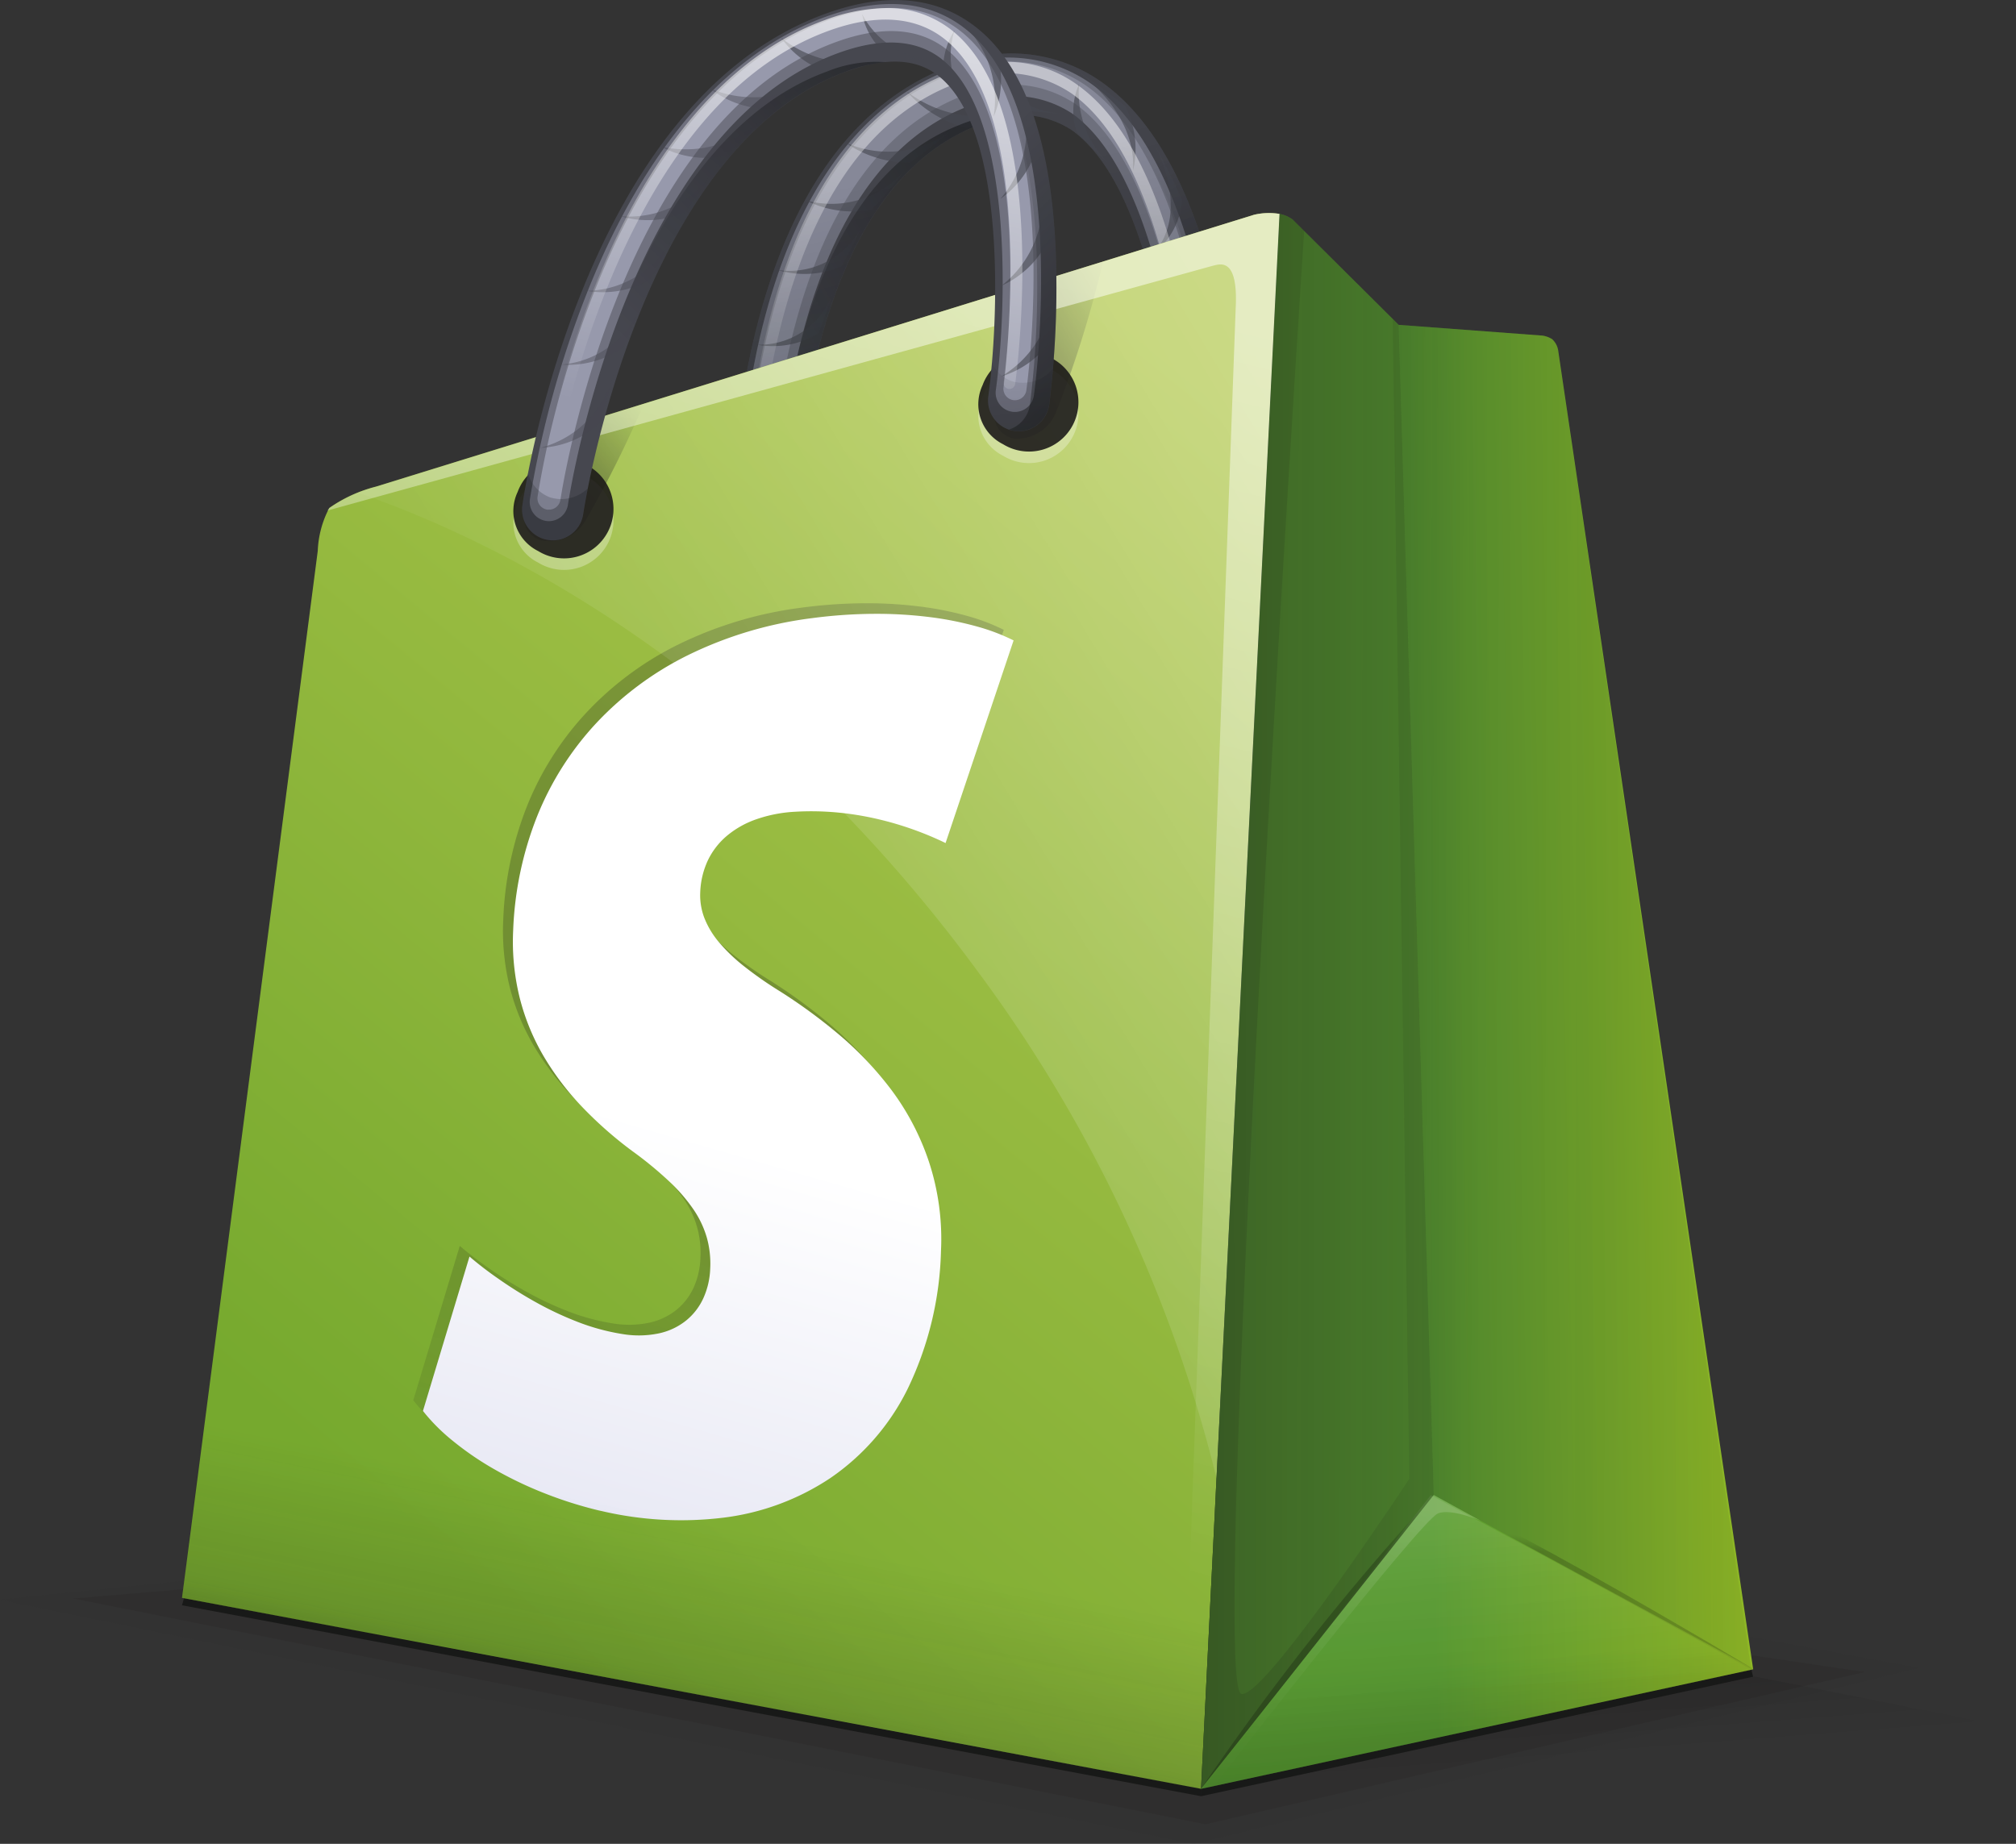 <svg xmlns="http://www.w3.org/2000/svg" xmlns:xlink="http://www.w3.org/1999/xlink" width="79.903" height="73.089" viewBox="0 0 79.903 73.089">
  <rect x="0" y="0" width="79.903" height="73.089" fill="#333333" stroke="none"/>
  <defs>
    <linearGradient id="linear-gradient" x1="0.5" y1="0.67" x2="0.5" y2="0.753" gradientUnits="objectBoundingBox">
      <stop offset="0" stop-color="#030504" stop-opacity="0"/>
      <stop offset="1" stop-color="#030504" stop-opacity="0.522"/>
    </linearGradient>
    <linearGradient id="linear-gradient-2" x1="0.5" y1="0.669" x2="0.5" y2="0.753" xlink:href="#linear-gradient"/>
    <linearGradient id="linear-gradient-3" x1="0.488" y1="0.631" x2="-0.513" y2="-1.452" gradientUnits="objectBoundingBox">
      <stop offset="0" stop-color="#030504" stop-opacity="0"/>
      <stop offset="1" stop-color="#030504" stop-opacity="0.4"/>
    </linearGradient>
    <linearGradient id="linear-gradient-4" x1="0.469" y1="0.033" x2="0.247" y2="0.903" gradientUnits="objectBoundingBox">
      <stop offset="0" stop-color="#fff" stop-opacity="0.651"/>
      <stop offset="1" stop-color="#fff" stop-opacity="0"/>
    </linearGradient>
    <linearGradient id="linear-gradient-5" x1="0.243" y1="0.362" x2="0.449" y2="1.123" xlink:href="#linear-gradient-3"/>
    <linearGradient id="linear-gradient-6" x1="-0.044" y1="0.661" x2="0.616" y2="-0.084" xlink:href="#linear-gradient-3"/>
    <linearGradient id="linear-gradient-7" x1="0.378" y1="0.216" x2="0.559" y2="1.076" xlink:href="#linear-gradient-3"/>
    <linearGradient id="linear-gradient-8" x1="0.847" y1="0.052" x2="0.341" y2="0.919" gradientUnits="objectBoundingBox">
      <stop offset="0" stop-color="#b3c950"/>
      <stop offset="1" stop-color="#76a92e"/>
    </linearGradient>
    <linearGradient id="linear-gradient-9" x1="1.33" y1="0.431" x2="0.398" y2="0.482" gradientUnits="objectBoundingBox">
      <stop offset="0" stop-color="#b1c91e"/>
      <stop offset="1" stop-color="#599c32"/>
    </linearGradient>
    <linearGradient id="linear-gradient-10" x1="0.398" y1="0.563" x2="0.17" y2="1.77" gradientUnits="objectBoundingBox">
      <stop offset="0" stop-color="#161614" stop-opacity="0.502"/>
      <stop offset="0.402" stop-color="#161614" stop-opacity="0.145"/>
      <stop offset="1" stop-color="#161614" stop-opacity="0"/>
    </linearGradient>
    <linearGradient id="linear-gradient-11" x1="0.398" y1="0.562" x2="0.171" y2="1.77" gradientUnits="objectBoundingBox">
      <stop offset="0" stop-color="#fff"/>
      <stop offset="1" stop-color="#c1c3e2"/>
    </linearGradient>
    <linearGradient id="linear-gradient-12" x1="-0.915" y1="0.515" x2="1.964" y2="0.474" gradientUnits="objectBoundingBox">
      <stop offset="0" stop-color="#161614" stop-opacity="0.502"/>
      <stop offset="0.038" stop-color="#161614" stop-opacity="0.463"/>
      <stop offset="0.424" stop-color="#161614" stop-opacity="0.318"/>
      <stop offset="1" stop-color="#161614" stop-opacity="0"/>
    </linearGradient>
    <linearGradient id="linear-gradient-13" x1="1.032" y1="-0.031" x2="0.316" y2="0.636" xlink:href="#linear-gradient-3"/>
    <linearGradient id="linear-gradient-14" x1="0.955" y1="-0.019" x2="0.404" y2="0.551" xlink:href="#linear-gradient-3"/>
    <linearGradient id="linear-gradient-15" x1="0.469" y1="0.572" x2="0.516" y2="0.91" xlink:href="#linear-gradient-3"/>
    <linearGradient id="linear-gradient-16" x1="0.407" y1="0.041" x2="0.515" y2="0.921" gradientUnits="objectBoundingBox">
      <stop offset="0" stop-color="#fff" stop-opacity="0.502"/>
      <stop offset="0.019" stop-color="#fff" stop-opacity="0.478"/>
      <stop offset="0.156" stop-color="#fff" stop-opacity="0.333"/>
      <stop offset="0.3" stop-color="#fff" stop-opacity="0.212"/>
      <stop offset="0.451" stop-color="#fff" stop-opacity="0.118"/>
      <stop offset="0.61" stop-color="#fff" stop-opacity="0.051"/>
      <stop offset="0.784" stop-color="#fff" stop-opacity="0.012"/>
      <stop offset="1" stop-color="#fff" stop-opacity="0"/>
    </linearGradient>
    <linearGradient id="linear-gradient-17" x1="0.365" y1="0.139" x2="0.554" y2="1.062" xlink:href="#linear-gradient-3"/>
    <linearGradient id="linear-gradient-18" x1="1.015" y1="0.159" x2="0.292" y2="0.753" gradientUnits="objectBoundingBox">
      <stop offset="0" stop-color="#fff" stop-opacity="0.502"/>
      <stop offset="1" stop-color="#fff" stop-opacity="0"/>
    </linearGradient>
    <linearGradient id="linear-gradient-19" x1="-0.611" y1="0.491" x2="1.484" y2="0.508" xlink:href="#linear-gradient-10"/>
    <linearGradient id="linear-gradient-20" x1="0.96" y1="0.053" x2="0.798" y2="0.211" gradientUnits="objectBoundingBox">
      <stop offset="0" stop-color="#fff" stop-opacity="0.4"/>
      <stop offset="1" stop-color="#fff" stop-opacity="0"/>
    </linearGradient>
    <linearGradient id="linear-gradient-21" x1="0.43" y1="0.987" x2="0.477" y2="0.752" xlink:href="#linear-gradient-10"/>
    <linearGradient id="linear-gradient-22" x1="-0.497" y1="0.496" x2="2.393" y2="0.513" gradientUnits="objectBoundingBox">
      <stop offset="0" stop-color="#161614" stop-opacity="0.502"/>
      <stop offset="1" stop-color="#161614" stop-opacity="0"/>
    </linearGradient>
    <linearGradient id="linear-gradient-23" x1="0.548" y1="0.004" x2="0.427" y2="0.803" xlink:href="#linear-gradient-18"/>
    <linearGradient id="linear-gradient-25" x1="0.829" y1="0.05" x2="0.009" y2="1.282" xlink:href="#linear-gradient-16"/>
    <linearGradient id="linear-gradient-26" x1="0.69" y1="-0.058" x2="0.622" y2="0.143" xlink:href="#linear-gradient-3"/>
    <linearGradient id="linear-gradient-27" x1="0.534" y1="0.268" x2="0.522" y2="0.352" xlink:href="#linear-gradient-3"/>
    <linearGradient id="linear-gradient-28" x1="0.694" y1="0.033" x2="0.484" y2="0.903" xlink:href="#linear-gradient-4"/>
    <linearGradient id="linear-gradient-29" x1="0.535" y1="0.362" x2="0.82" y2="1.123" xlink:href="#linear-gradient-3"/>
    <linearGradient id="linear-gradient-30" x1="0.345" y1="0.661" x2="0.843" y2="-0.084" xlink:href="#linear-gradient-3"/>
    <linearGradient id="linear-gradient-31" x1="0.329" y1="-1.527" x2="0.495" y2="0.339" xlink:href="#linear-gradient-3"/>
    <linearGradient id="linear-gradient-32" x1="0.425" y1="-0.48" x2="0.593" y2="1.347" xlink:href="#linear-gradient-3"/>
  </defs>
  <g id="Shopify" transform="translate(0 -0.001)">
    <g id="Group_5052" data-name="Group 5052" transform="translate(0 0.001)">
      <path id="Path_10533" data-name="Path 10533" d="M17.023,158.164l47.311,9.675,28.742-6.972L56.37,154.121Z" transform="translate(-17.023 -94.751)" fill="#1a1818" opacity="0.05"/>
      <path id="Path_10534" data-name="Path 10534" d="M23.972,159.823l44.875,8.949,26.132-6.036-38.453-5.681Z" transform="translate(-21.066 -96.458)" fill="#1a1818" opacity="0.12"/>
      <g id="Group_5048" data-name="Group 5048" transform="translate(7.213 12.234)">
        <path id="Path_10535" data-name="Path 10535" d="M73.672,53.279c-.445-.087-1.508-2.417-1.618-2.39,0,0-26.029,7.587-26.38,8.007-.385.461-11.405,39.431-11.405,39.431l40.389,7.568Z" transform="translate(-34.269 -46.928)" fill="url(#linear-gradient)"/>
        <path id="Path_10536" data-name="Path 10536" d="M140.091,46.816a.762.762,0,0,0-.239-.435.989.989,0,0,0-.378-.139l-5.7-.425-4.2-4.168a1.241,1.241,0,0,0-.529-.23l.749,58.968,21.884-4.737Z" transform="translate(-89.408 -41.419)" fill="url(#linear-gradient-2)"/>
      </g>
      <path id="Path_10537" data-name="Path 10537" d="M130.843,175.8l23.193.446,9.106-3.124-10.369-2.061Z" transform="translate(-83.239 -104.608)" fill="url(#linear-gradient-3)"/>
      <path id="Path_10538" data-name="Path 10538" d="M129.227,55.336a1.473,1.473,0,0,0,1.908-1.264,2.084,2.084,0,0,0-1.225-2.34A1.473,1.473,0,0,0,128,53,2.083,2.083,0,0,0,129.227,55.336Z" transform="translate(-81.564 -35.139)" fill="#fff" opacity="0.3"/>
      <path id="Path_10539" data-name="Path 10539" d="M87.7,38.685a1.3,1.3,0,0,1-.177-.013,1.512,1.512,0,0,1-1.275-1.379c-.021-.651-.418-16,8.581-19.488a6.185,6.185,0,0,1,6.131.588c2.161,1.53,3.735,4.548,4.682,8.974a38.407,38.407,0,0,1,.782,5.937,1,1,0,0,1-1.191,1.04,1.513,1.513,0,0,1-1.281-1.374c-.108-2.78-1.07-10.476-4.191-12.683a3.716,3.716,0,0,0-3.7-.193c-7.714,2.992-7.348,17.4-7.343,17.545A.985.985,0,0,1,87.7,38.685Z" transform="translate(-57.289 -15.134)" fill="#46474f" opacity="0.62"/>
      <path id="Path_10540" data-name="Path 10540" d="M87.7,38.685a1.3,1.3,0,0,1-.177-.013,1.512,1.512,0,0,1-1.275-1.379c-.021-.651-.418-16,8.581-19.488a6.185,6.185,0,0,1,6.131.588c2.161,1.53,3.735,4.548,4.682,8.974a38.407,38.407,0,0,1,.782,5.937,1,1,0,0,1-1.191,1.04,1.513,1.513,0,0,1-1.281-1.374c-.108-2.78-1.07-10.476-4.191-12.683a3.716,3.716,0,0,0-3.7-.193c-7.714,2.992-7.348,17.4-7.343,17.545A.985.985,0,0,1,87.7,38.685Z" transform="translate(-57.289 -15.134)" fill="#46474f" opacity="0.62"/>
      <path id="Path_10541" data-name="Path 10541" d="M100.886,18.667a5.758,5.758,0,0,0-5.675-.515c-3.655,1.418-6.258,5.2-7.525,10.923a36.728,36.728,0,0,0-.824,8.2.882.882,0,0,0,.244.564.939.939,0,0,0,.552.3.788.788,0,0,0,.112.008.617.617,0,0,0,.638-.653c0-.148-.384-14.822,7.575-17.91a4.223,4.223,0,0,1,4.154.267c3.315,2.346,4.321,10.252,4.429,13.1a.947.947,0,0,0,.8.859.626.626,0,0,0,.743-.65C106.094,32.707,105.635,22.028,100.886,18.667Z" transform="translate(-57.649 -15.355)" fill="#a1a3b7" opacity="0.46"/>
      <path id="Path_10542" data-name="Path 10542" d="M88.082,37.9a.451.451,0,0,1-.066,0,.567.567,0,0,1-.478-.517,36.269,36.269,0,0,1,.818-8.131c1.248-5.645,3.8-9.362,7.376-10.749a5.42,5.42,0,0,1,5.371.465c4.6,3.255,5.049,13.768,5.066,14.214a.374.374,0,0,1-.446.39.567.567,0,0,1-.481-.515c0-.1-.446-10.448-4.588-13.379a4.511,4.511,0,0,0-4.458-.317c-8.12,3.149-7.734,18-7.73,18.152A.369.369,0,0,1,88.082,37.9Z" transform="translate(-58.041 -15.563)" fill="#a1a3b7" opacity="0.46"/>
      <path id="Path_10543" data-name="Path 10543" d="M93.25,34.8a19.027,19.027,0,0,0,.935-1.882,3.218,3.218,0,0,1-3.461,2.026A3.718,3.718,0,0,0,93.25,34.8Z" transform="translate(-59.899 -24.24)" fill="#46474f" opacity="0.62"/>
      <path id="Path_10544" data-name="Path 10544" d="M91.211,40.951a19.821,19.821,0,0,0,.675-2.022,3.081,3.081,0,0,1-3.11,2.472A3.5,3.5,0,0,0,91.211,40.951Z" transform="translate(-58.766 -27.737)" fill="#46474f" opacity="0.62"/>
      <path id="Path_10545" data-name="Path 10545" d="M89.948,47.235a20.812,20.812,0,0,0,.461-2.111,2.959,2.959,0,0,1-2.8,2.8A3.338,3.338,0,0,0,89.948,47.235Z" transform="translate(-58.087 -31.341)" fill="#46474f" opacity="0.62"/>
      <path id="Path_10546" data-name="Path 10546" d="M127.524,28.113c-.326-.733-.688-1.455-1.075-2.161.112.263,1.358,2.575-.023,4.253A2.977,2.977,0,0,0,127.524,28.113Z" transform="translate(-80.67 -20.187)" fill="#46474f" opacity="0.62"/>
      <path id="Path_10547" data-name="Path 10547" d="M120.892,20.19c-.646-.518-1.313-1.006-1.991-1.466.228.188,2.431,1.706,2.3,4.018A3.749,3.749,0,0,0,120.892,20.19Z" transform="translate(-76.292 -15.982)" fill="#46474f" opacity="0.62"/>
      <path id="Path_10548" data-name="Path 10548" d="M129.5,36.975c-.186-.757-.411-1.511-.665-2.253.062.271.872,2.7-.861,4.028A2.921,2.921,0,0,0,129.5,36.975Z" transform="translate(-81.572 -25.289)" fill="#46474f" opacity="0.62"/>
      <path id="Path_10549" data-name="Path 10549" d="M131.258,46.127c-.091-.758-.222-1.517-.384-2.269.028.27.536,2.728-1.392,3.8A2.953,2.953,0,0,0,131.258,46.127Z" transform="translate(-82.447 -30.604)" fill="#46474f" opacity="0.62"/>
      <path id="Path_10550" data-name="Path 10550" d="M89.183,54.333a21.862,21.862,0,0,0,.193-2.194,3.2,3.2,0,0,1-2.383,3.167A3.172,3.172,0,0,0,89.183,54.333Z" transform="translate(-57.729 -35.422)" fill="#46474f" opacity="0.62"/>
      <path id="Path_10551" data-name="Path 10551" d="M96.014,29.831a18.373,18.373,0,0,0,1.336-1.592,3.827,3.827,0,0,1-3.929,1.225A4.1,4.1,0,0,0,96.014,29.831Z" transform="translate(-61.468 -21.518)" fill="#46474f" opacity="0.62"/>
      <path id="Path_10552" data-name="Path 10552" d="M99.695,25.792a18.806,18.806,0,0,0,1.641-1.288,4.125,4.125,0,0,1-4.208.489A4.416,4.416,0,0,0,99.695,25.792Z" transform="translate(-63.624 -19.345)" fill="#46474f" opacity="0.62"/>
      <path id="Path_10553" data-name="Path 10553" d="M105.319,22.289a20.388,20.388,0,0,0,2.029-.711,4.725,4.725,0,0,1-4.389-.738A4.775,4.775,0,0,0,105.319,22.289Z" transform="translate(-67.017 -17.213)" fill="#46474f" opacity="0.62"/>
      <path id="Path_10554" data-name="Path 10554" d="M111.549,20.248c.585.083,1.168.136,1.744.164a4.178,4.178,0,0,1-3.054-1.814A3.6,3.6,0,0,0,111.549,20.248Z" transform="translate(-71.252 -15.909)" fill="#46474f" opacity="0.62"/>
      <path id="Path_10555" data-name="Path 10555" d="M118.857,22.054c.43.458.88.9,1.342,1.318a3.94,3.94,0,0,1-1.248-3.21A2.614,2.614,0,0,0,118.857,22.054Z" transform="translate(-76.184 -16.819)" fill="#46474f" opacity="0.62"/>
      <path id="Path_10556" data-name="Path 10556" d="M105.647,32.94c-.017-.44-.462-10.831-4.946-14.005a4.772,4.772,0,0,0-2.8-.905,6.5,6.5,0,0,0-2.338.477c-3.518,1.365-6.03,5.036-7.265,10.619a36.155,36.155,0,0,0-.813,8.08.284.284,0,0,0,.239.258l.033,0a.186.186,0,0,0,.191-.2c-.005-.151-.391-15.139,7.845-18.334a4.763,4.763,0,0,1,4.686.353c4.26,3.014,4.7,13.482,4.708,13.588a.285.285,0,0,0,.241.258l.031,0A.186.186,0,0,0,105.647,32.94Z" transform="translate(-58.009 -15.579)" opacity="0.74" fill="url(#linear-gradient-4)"/>
      <g id="Group_5049" data-name="Group 5049" transform="translate(39.828 2.135)">
        <path id="Path_10557" data-name="Path 10557" d="M120.772,27.372c-.946-4.425-2.521-7.444-4.682-8.974a5.859,5.859,0,0,0-3.839-1.113,5.9,5.9,0,0,1,3.078,1.113c2.161,1.53,3.736,4.548,4.682,8.974a38.466,38.466,0,0,1,.782,5.937.973.973,0,0,1-.652.989,1.34,1.34,0,0,0,.223.051,1,1,0,0,0,1.191-1.04A38.407,38.407,0,0,0,120.772,27.372Z" transform="translate(-112.251 -17.273)" fill="url(#linear-gradient-5)"/>
      </g>
      <path id="Path_10558" data-name="Path 10558" d="M96.784,23.491c-7.714,2.992-7.348,17.4-7.343,17.545a.973.973,0,0,1-.652.982,1.389,1.389,0,0,0,.215.05,1.3,1.3,0,0,0,.177.013A.985.985,0,0,0,90.2,41.036c-.005-.145-.371-14.553,7.343-17.545a5.562,5.562,0,0,1,1.462-.368A4.744,4.744,0,0,0,96.784,23.491Z" transform="translate(-58.774 -18.53)" fill="url(#linear-gradient-6)"/>
      <path id="Path_10559" data-name="Path 10559" d="M87.7,38.685a1.3,1.3,0,0,1-.177-.013,1.512,1.512,0,0,1-1.275-1.379c-.021-.651-.418-16,8.581-19.488a6.185,6.185,0,0,1,6.131.588c2.161,1.53,3.735,4.548,4.682,8.974a38.407,38.407,0,0,1,.782,5.937,1,1,0,0,1-1.191,1.04,1.513,1.513,0,0,1-1.281-1.374c-.108-2.78-1.07-10.476-4.191-12.683a3.716,3.716,0,0,0-3.7-.193c-7.714,2.992-7.348,17.4-7.343,17.545A.985.985,0,0,1,87.7,38.685Z" transform="translate(-57.289 -15.134)" fill="url(#linear-gradient-7)"/>
      <path id="Path_10560" data-name="Path 10560" d="M76.757,32.424,41.952,43.2a5.663,5.663,0,0,0-1.844.844,3.967,3.967,0,0,0-.458,1.706l-5.38,41.5,40.389,7.568,3.11-62.428A2.578,2.578,0,0,0,76.757,32.424Z" transform="translate(-27.056 -23.911)" fill="url(#linear-gradient-8)"/>
      <path id="Path_10561" data-name="Path 10561" d="M144.991,37.841a.76.76,0,0,0-.24-.435.987.987,0,0,0-.378-.139l-5.7-.425-4.195-4.168a1.246,1.246,0,0,0-.529-.23l-3.11,62.429,21.884-4.737Z" transform="translate(-83.236 -23.964)" fill="url(#linear-gradient-9)"/>
      <path id="Path_10562" data-name="Path 10562" d="M74.744,88.2a13.56,13.56,0,0,0-2.1-2.215A21.158,21.158,0,0,0,70.332,84.3a15.1,15.1,0,0,1-1.432-1,6.779,6.779,0,0,1-.994-.957,3.42,3.42,0,0,1-.573-.959,2.514,2.514,0,0,1-.161-1,3.248,3.248,0,0,1,.3-1.268,2.933,2.933,0,0,1,.753-.977,3.708,3.708,0,0,1,1.165-.657,5.578,5.578,0,0,1,1.542-.3,11.11,11.11,0,0,1,1.792.041,12.041,12.041,0,0,1,1.632.285,12.9,12.9,0,0,1,1.412.433c.428.159.807.326,1.128.481l2.694-8.027a7.945,7.945,0,0,0-1.448-.551,12.9,12.9,0,0,0-1.872-.373,17,17,0,0,0-2.2-.13,19.6,19.6,0,0,0-2.445.168,15.565,15.565,0,0,0-4.95,1.474,12.648,12.648,0,0,0-3.641,2.706A11.96,11.96,0,0,0,60.7,77.364a13.611,13.611,0,0,0-.949,4.52,9.247,9.247,0,0,0,.269,2.717,8.863,8.863,0,0,0,.967,2.321,10.969,10.969,0,0,0,1.529,1.994,15.635,15.635,0,0,0,1.959,1.716,14.932,14.932,0,0,1,1.461,1.2,6.731,6.731,0,0,1,.977,1.131,3.73,3.73,0,0,1,.653,2.335A3.114,3.114,0,0,1,67.3,96.46a2.456,2.456,0,0,1-.685.891,2.6,2.6,0,0,1-1.075.508,3.885,3.885,0,0,1-1.43.031A8.591,8.591,0,0,1,62.3,97.4a13.166,13.166,0,0,1-1.689-.8,16.57,16.57,0,0,1-1.457-.919c-.434-.3-.815-.6-1.126-.866l-1.844,6.121a7.563,7.563,0,0,0,1.153,1.161,11.971,11.971,0,0,0,1.588,1.095,15.237,15.237,0,0,0,1.957.954,16.274,16.274,0,0,0,2.251.724l.04.009.039.009.04.009.04.009a13.8,13.8,0,0,0,4.8.257,9.8,9.8,0,0,0,4.224-1.56,9.237,9.237,0,0,0,3.073-3.532A13.3,13.3,0,0,0,76.719,94.6a9.834,9.834,0,0,0-.476-3.546A10.1,10.1,0,0,0,74.744,88.2Z" transform="translate(-39.805 -45.428)" opacity="0.47" fill="url(#linear-gradient-10)"/>
      <path id="Path_10563" data-name="Path 10563" d="M75.667,89.211A13.527,13.527,0,0,0,73.566,87a21.259,21.259,0,0,0-2.311-1.691,14.914,14.914,0,0,1-1.432-1,6.76,6.76,0,0,1-.994-.957,3.409,3.409,0,0,1-.573-.959,2.508,2.508,0,0,1-.161-1,3.261,3.261,0,0,1,.3-1.268,2.927,2.927,0,0,1,.754-.977,3.7,3.7,0,0,1,1.165-.657,5.548,5.548,0,0,1,1.542-.3,11.106,11.106,0,0,1,1.791.041,12.074,12.074,0,0,1,1.632.285,12.883,12.883,0,0,1,1.412.434c.429.159.808.325,1.128.481L80.515,71.4a7.958,7.958,0,0,0-1.448-.551,12.909,12.909,0,0,0-1.872-.373,16.859,16.859,0,0,0-2.2-.13,19.523,19.523,0,0,0-2.446.168A15.569,15.569,0,0,0,67.6,71.989a12.659,12.659,0,0,0-3.641,2.706,11.974,11.974,0,0,0-2.329,3.678,13.627,13.627,0,0,0-.949,4.52,9.25,9.25,0,0,0,.27,2.717,8.853,8.853,0,0,0,.967,2.321,11,11,0,0,0,1.53,1.995A15.665,15.665,0,0,0,65.4,91.64a14.831,14.831,0,0,1,1.461,1.2,6.712,6.712,0,0,1,.977,1.131,3.885,3.885,0,0,1,.527,1.132,3.845,3.845,0,0,1,.126,1.2,3.1,3.1,0,0,1-.269,1.164,2.448,2.448,0,0,1-.685.891,2.585,2.585,0,0,1-1.075.509,3.889,3.889,0,0,1-1.431.031,8.622,8.622,0,0,1-1.81-.491,13.2,13.2,0,0,1-1.689-.8,16.841,16.841,0,0,1-1.457-.918c-.434-.3-.815-.6-1.125-.866l-1.845,6.121a7.561,7.561,0,0,0,1.153,1.16,11.962,11.962,0,0,0,1.588,1.1,15.257,15.257,0,0,0,1.956.954,16.218,16.218,0,0,0,2.251.724l.04.009.04.009.04.008.04.009a13.813,13.813,0,0,0,4.8.257,9.8,9.8,0,0,0,4.224-1.56,9.231,9.231,0,0,0,3.072-3.531,13.312,13.312,0,0,0,1.328-5.472,9.813,9.813,0,0,0-.477-3.545A10.087,10.087,0,0,0,75.667,89.211Z" transform="translate(-40.342 -46.014)" fill="url(#linear-gradient-11)"/>
      <path id="Path_10564" data-name="Path 10564" d="M140.062,83.225l-1.39-46.385-.238-.233.66,45.975s-5.789,8.783-6.662,8.527c-1.279-.374,2.495-57.993,2.495-57.993l-.428-.425a1.229,1.229,0,0,0-.552-.247l-3.066,61.55h0l-.044.878,1.082-1.366h0Z" transform="translate(-83.236 -23.964)" opacity="0.41" fill="url(#linear-gradient-12)"/>
      <path id="Path_10565" data-name="Path 10565" d="M112.959,37.771A39.331,39.331,0,0,1,111.4,42.6a.926.926,0,0,0,.672,1.374,1.67,1.67,0,0,0,1.652-1.039A43.66,43.66,0,0,0,115.578,37c0-.013.005-.026.009-.039Z" transform="translate(-71.869 -26.59)" fill="url(#linear-gradient-13)"/>
      <path id="Path_10566" data-name="Path 10566" d="M68.479,51.352c-.578,1.235-1.158,2.313-1.581,3.031a.927.927,0,0,0,.463,1.457,1.669,1.669,0,0,0,1.787-.786,43.981,43.981,0,0,0,2.306-4.623Z" transform="translate(-45.933 -34.428)" fill="url(#linear-gradient-14)"/>
      <path id="Path_10567" data-name="Path 10567" d="M130.867,165.507l9.208-11.646,12.7,6.91Z" transform="translate(-83.253 -94.6)" opacity="0.32" fill="url(#linear-gradient-15)"/>
      <path id="Path_10568" data-name="Path 10568" d="M130.839,165.517l9.106-11.647,12.814,6.907Z" transform="translate(-83.237 -94.605)" opacity="0.19" fill="url(#linear-gradient-16)"/>
      <path id="Path_10569" data-name="Path 10569" d="M130.839,165.517l9.106-11.647,12.814,6.907Z" transform="translate(-83.237 -94.605)" opacity="0.19" fill="url(#linear-gradient-17)"/>
      <path id="Path_10570" data-name="Path 10570" d="M75.4,62.3a56.274,56.274,0,0,1,9.557,20.221l2.5-50.128a2.592,2.592,0,0,0-1.011.035l-34.8,10.778s-.333.095-.722.239C59.71,46.492,68.543,53,75.4,62.3Z" transform="translate(-36.738 -23.914)" opacity="0.6" fill="url(#linear-gradient-18)"/>
      <path id="Path_10571" data-name="Path 10571" d="M155.671,43.546a.7.7,0,0,1,.218.423l7.652,52.285-12.582-6.911-1.39-46.383,5.625.419A.806.806,0,0,1,155.671,43.546Z" transform="translate(-94.133 -30.082)" fill="url(#linear-gradient-19)"/>
      <path id="Path_10572" data-name="Path 10572" d="M154.748,43.659a.881.881,0,0,1,.455.189.785.785,0,0,1,.24.4l7.528,51.692.57.313-7.652-52.285a.7.7,0,0,0-.218-.423.806.806,0,0,0-.477-.167l-5.625-.419Z" transform="translate(-94.133 -30.082)" fill="url(#linear-gradient-20)"/>
      <path id="Path_10573" data-name="Path 10573" d="M34.269,114.582l40.389,7.568,1.988-42.819-38.186.288Z" transform="translate(-27.056 -51.241)" fill="url(#linear-gradient-21)"/>
      <path id="Path_10574" data-name="Path 10574" d="M66.693,60.362a1.959,1.959,0,1,0-.813-2.341A1.77,1.77,0,0,0,66.693,60.362Z" transform="translate(-45.364 -38.062)" fill="#fff" opacity="0.3"/>
      <path id="Path_10575" data-name="Path 10575" d="M66.693,59.27a1.959,1.959,0,1,0-.813-2.341A1.77,1.77,0,0,0,66.693,59.27Z" transform="translate(-45.364 -37.427)" fill="#1a1818" opacity="0.89"/>
      <path id="Path_10576" data-name="Path 10576" d="M138.672,36.839,134.5,32.691a1.229,1.229,0,0,0-.552-.247l-3.11,62.429,9.224-11.648Z" transform="translate(-83.236 -23.964)" fill="url(#linear-gradient-22)"/>
      <path id="Path_10577" data-name="Path 10577" d="M84.774,32.429l-34.8,10.778a5.663,5.663,0,0,0-1.844.844.954.954,0,0,0-.074.1l35.1-9.706c.287-.065,1-.335.893,1.7L81.917,94.681l.758.142,3.11-62.429A2.592,2.592,0,0,0,84.774,32.429Z" transform="translate(-35.074 -23.914)" fill="url(#linear-gradient-23)"/>
      <path id="Path_10578" data-name="Path 10578" d="M84.774,32.429l-34.8,10.778a5.663,5.663,0,0,0-1.844.844.954.954,0,0,0-.074.1l8.132-2.248,27.951-8.655a2.592,2.592,0,0,1,1.011-.035L82.082,94.712l.594.111,3.11-62.429A2.592,2.592,0,0,0,84.774,32.429Z" transform="translate(-35.074 -23.914)" fill="url(#linear-gradient-23)"/>
      <path id="Path_10579" data-name="Path 10579" d="M141.909,154.873l-1.85-1.012-9.22,11.646.51-.111s8.138-10.455,8.873-10.8C140.714,154.372,141.909,154.873,141.909,154.873Z" transform="translate(-83.237 -94.6)" opacity="0.32" fill="url(#linear-gradient-25)"/>
      <path id="Path_10580" data-name="Path 10580" d="M130.838,165.508l9.22-11.647A103.678,103.678,0,0,0,130.838,165.508Z" transform="translate(-83.236 -94.6)" opacity="0.57" fill="url(#linear-gradient-26)"/>
      <path id="Path_10581" data-name="Path 10581" d="M165.583,160.772l-12.7-6.911S154.333,154.106,165.583,160.772Z" transform="translate(-96.061 -94.6)" opacity="0.46" fill="url(#linear-gradient-27)"/>
      <path id="Path_10582" data-name="Path 10582" d="M110.754,50.239a1.959,1.959,0,1,0-.813-2.341A1.77,1.77,0,0,0,110.754,50.239Z" transform="translate(-70.997 -32.173)" fill="#fff" opacity="0.3"/>
      <path id="Path_10583" data-name="Path 10583" d="M110.754,49.147a1.959,1.959,0,1,0-.813-2.341A1.771,1.771,0,0,0,110.754,49.147Z" transform="translate(-70.997 -31.538)" fill="#1a1818" opacity="0.89"/>
      <path id="Path_10584" data-name="Path 10584" d="M67.715,33.588a1.244,1.244,0,0,1-.175-.013A1.218,1.218,0,0,1,66.508,32.2c.093-.651,2.4-16,12.017-19.488,2.427-.881,4.455-.683,6.028.588,1.89,1.529,2.934,4.548,3.1,8.974a37.759,37.759,0,0,1-.265,5.937,1.218,1.218,0,0,1-2.413-.334c.383-2.78.777-10.476-1.954-12.683-.875-.707-2.073-.77-3.663-.193C71.114,17.991,68.94,32.4,68.919,32.544A1.219,1.219,0,0,1,67.715,33.588Z" transform="translate(-45.804 -12.169)" fill="#46474f"/>
      <path id="Path_10585" data-name="Path 10585" d="M84.536,13.57c-1.429-1.155-3.33-1.333-5.584-.515-3.906,1.418-7.174,5.2-9.451,10.923a40.1,40.1,0,0,0-2.27,8.2.761.761,0,0,0,.644.862.7.7,0,0,0,.11.008.765.765,0,0,0,.753-.652c.021-.148,2.23-14.822,10.733-17.91,1.721-.624,3.112-.537,4.107.267,2.9,2.346,2.514,10.252,2.119,13.1a.761.761,0,0,0,1.509.209C87.268,27.61,88.693,16.931,84.536,13.57Z" transform="translate(-46.228 -12.39)" fill="#a1a3b7" opacity="0.46"/>
      <path id="Path_10586" data-name="Path 10586" d="M68.409,32.8a.432.432,0,0,1-.065,0,.456.456,0,0,1-.387-.517,39.619,39.619,0,0,1,2.251-8.131c2.243-5.645,5.45-9.362,9.272-10.749,2.158-.784,3.938-.627,5.289.465,4.025,3.255,2.621,13.768,2.559,14.214a.457.457,0,0,1-.905-.125c.014-.1,1.4-10.448-2.229-13.379-1.085-.877-2.566-.983-4.4-.317-8.675,3.149-10.909,18-10.931,18.152A.457.457,0,0,1,68.409,32.8Z" transform="translate(-46.651 -12.598)" fill="#a1a3b7" opacity="0.81"/>
      <path id="Path_10587" data-name="Path 10587" d="M78.374,29.7c.454-.608.876-1.239,1.268-1.882a3.964,3.964,0,0,1-3.818,2.026A3.754,3.754,0,0,0,78.374,29.7Z" transform="translate(-51.231 -21.275)" fill="#46474f" opacity="0.42"/>
      <path id="Path_10588" data-name="Path 10588" d="M75.142,35.854c.377-.659.72-1.336,1.031-2.022A3.855,3.855,0,0,1,72.627,36.3,3.757,3.757,0,0,0,75.142,35.854Z" transform="translate(-49.371 -24.772)" fill="#46474f" opacity="0.42"/>
      <path id="Path_10589" data-name="Path 10589" d="M72.69,42.138c.312-.692.589-1.4.833-2.111a3.7,3.7,0,0,1-3.294,2.8A3.758,3.758,0,0,0,72.69,42.138Z" transform="translate(-47.977 -28.376)" fill="#46474f" opacity="0.42"/>
      <path id="Path_10590" data-name="Path 10590" d="M113.281,23.016c-.2-.733-.431-1.455-.693-2.161a4.212,4.212,0,0,1-.773,4.253A3.756,3.756,0,0,0,113.281,23.016Z" transform="translate(-72.169 -17.222)" fill="#46474f" opacity="0.62"/>
      <path id="Path_10591" data-name="Path 10591" d="M109.09,15.093c-.555-.518-1.136-1.006-1.732-1.466a4.211,4.211,0,0,1,1.6,4.017A3.757,3.757,0,0,0,109.09,15.093Z" transform="translate(-69.576 -13.017)" fill="#46474f" opacity="0.62"/>
      <path id="Path_10592" data-name="Path 10592" d="M113.755,31.878c-.053-.757-.144-1.511-.268-2.253a4.212,4.212,0,0,1-1.571,4.027A3.754,3.754,0,0,0,113.755,31.878Z" transform="translate(-72.228 -22.324)" fill="#46474f" opacity="0.62"/>
      <path id="Path_10593" data-name="Path 10593" d="M113.951,41.03c.042-.758.045-1.517.016-2.269a4.211,4.211,0,0,1-2.062,3.8A3.757,3.757,0,0,0,113.951,41.03Z" transform="translate(-72.222 -27.639)" fill="#46474f" opacity="0.62"/>
      <path id="Path_10594" data-name="Path 10594" d="M70.584,49.236c.229-.724.421-1.458.579-2.194a3.991,3.991,0,0,1-2.941,3.167A3.756,3.756,0,0,0,70.584,49.236Z" transform="translate(-46.809 -32.457)" fill="#46474f" opacity="0.42"/>
      <path id="Path_10595" data-name="Path 10595" d="M82.211,24.734c.566-.505,1.105-1.04,1.617-1.592a4.462,4.462,0,0,1-4.146,1.225A3.754,3.754,0,0,0,82.211,24.734Z" transform="translate(-53.476 -18.553)" fill="#46474f" opacity="0.42"/>
      <path id="Path_10596" data-name="Path 10596" d="M86.784,20.695c.645-.4,1.269-.833,1.868-1.288a4.465,4.465,0,0,1-4.3.489A3.758,3.758,0,0,0,86.784,20.695Z" transform="translate(-56.195 -16.38)" fill="#46474f" opacity="0.42"/>
      <path id="Path_10597" data-name="Path 10597" d="M93.146,17.192c.732-.2,1.452-.443,2.156-.711a4.464,4.464,0,0,1-4.26-.738A3.757,3.757,0,0,0,93.146,17.192Z" transform="translate(-60.084 -14.248)" fill="#46474f" opacity="0.62"/>
      <path id="Path_10598" data-name="Path 10598" d="M99.737,15.151c.57.083,1.144.136,1.715.164A3.388,3.388,0,0,1,98.717,13.5,2.854,2.854,0,0,0,99.737,15.151Z" transform="translate(-64.549 -12.944)" fill="#46474f" opacity="0.62"/>
      <path id="Path_10599" data-name="Path 10599" d="M106.4,16.957c.349.459.721.9,1.109,1.319a3.389,3.389,0,0,1-.681-3.21A2.852,2.852,0,0,0,106.4,16.957Z" transform="translate(-69 -13.854)" fill="#46474f" opacity="0.62"/>
      <path id="Path_10600" data-name="Path 10600" d="M86.9,27.843c.061-.441,1.448-10.831-2.477-14.005a4.1,4.1,0,0,0-2.645-.905,7.177,7.177,0,0,0-2.422.477c-3.759,1.365-6.919,5.036-9.138,10.619a39.527,39.527,0,0,0-2.238,8.08.229.229,0,0,0,.194.258l.033,0a.23.23,0,0,0,.226-.2c.022-.151,2.279-15.139,11.079-18.334,1.908-.693,3.481-.571,4.623.353,3.728,3.014,2.327,13.482,2.312,13.588a.229.229,0,0,0,.194.257l.031,0A.23.23,0,0,0,86.9,27.843Z" transform="translate(-46.666 -12.613)" fill="url(#linear-gradient-28)"/>
      <g id="Group_5050" data-name="Group 5050" transform="translate(35.105 0.003)">
        <path id="Path_10601" data-name="Path 10601" d="M107.7,22.275c-.166-4.425-1.209-7.445-3.1-8.974a5.1,5.1,0,0,0-3.643-1.113A4.984,4.984,0,0,1,103.84,13.3c1.89,1.529,2.933,4.548,3.1,8.974a37.818,37.818,0,0,1-.265,5.937,1.217,1.217,0,0,1-.826.989,1.192,1.192,0,0,0,.214.051,1.218,1.218,0,0,0,1.373-1.039A37.757,37.757,0,0,0,107.7,22.275Z" transform="translate(-100.958 -12.176)" fill="url(#linear-gradient-29)"/>
      </g>
      <path id="Path_10602" data-name="Path 10602" d="M79.76,18.394c-8.241,2.992-10.416,17.4-10.437,17.545a1.217,1.217,0,0,1-.825.982,1.183,1.183,0,0,0,.382.062,1.219,1.219,0,0,0,1.2-1.044c.021-.145,2.2-14.553,10.437-17.545a6.276,6.276,0,0,1,1.527-.368A5.128,5.128,0,0,0,79.76,18.394Z" transform="translate(-46.969 -15.564)" fill="url(#linear-gradient-30)"/>
      <g id="Group_5051" data-name="Group 5051" transform="translate(20.691 14.378)" opacity="0.45">
        <path id="Path_10603" data-name="Path 10603" d="M67.59,57.979a1.442,1.442,0,0,1-.859-.947c-.14.708-.208,1.164-.223,1.264a1.218,1.218,0,0,0,1.032,1.379,1.245,1.245,0,0,0,.175.013,1.219,1.219,0,0,0,1.2-1.044c0-.023.059-.393.182-1.013A1.514,1.514,0,0,1,67.59,57.979Z" transform="translate(-66.495 -52.646)" fill="url(#linear-gradient-31)"/>
        <path id="Path_10604" data-name="Path 10604" d="M111.575,47.272a1.391,1.391,0,0,1-.772-.726c-.043.511-.094.962-.144,1.327a1.218,1.218,0,0,0,2.413.334c.007-.049.079-.578.149-1.414A1.559,1.559,0,0,1,111.575,47.272Z" transform="translate(-92.182 -46.546)" fill="url(#linear-gradient-32)"/>
      </g>
    </g>
  </g>
</svg>
